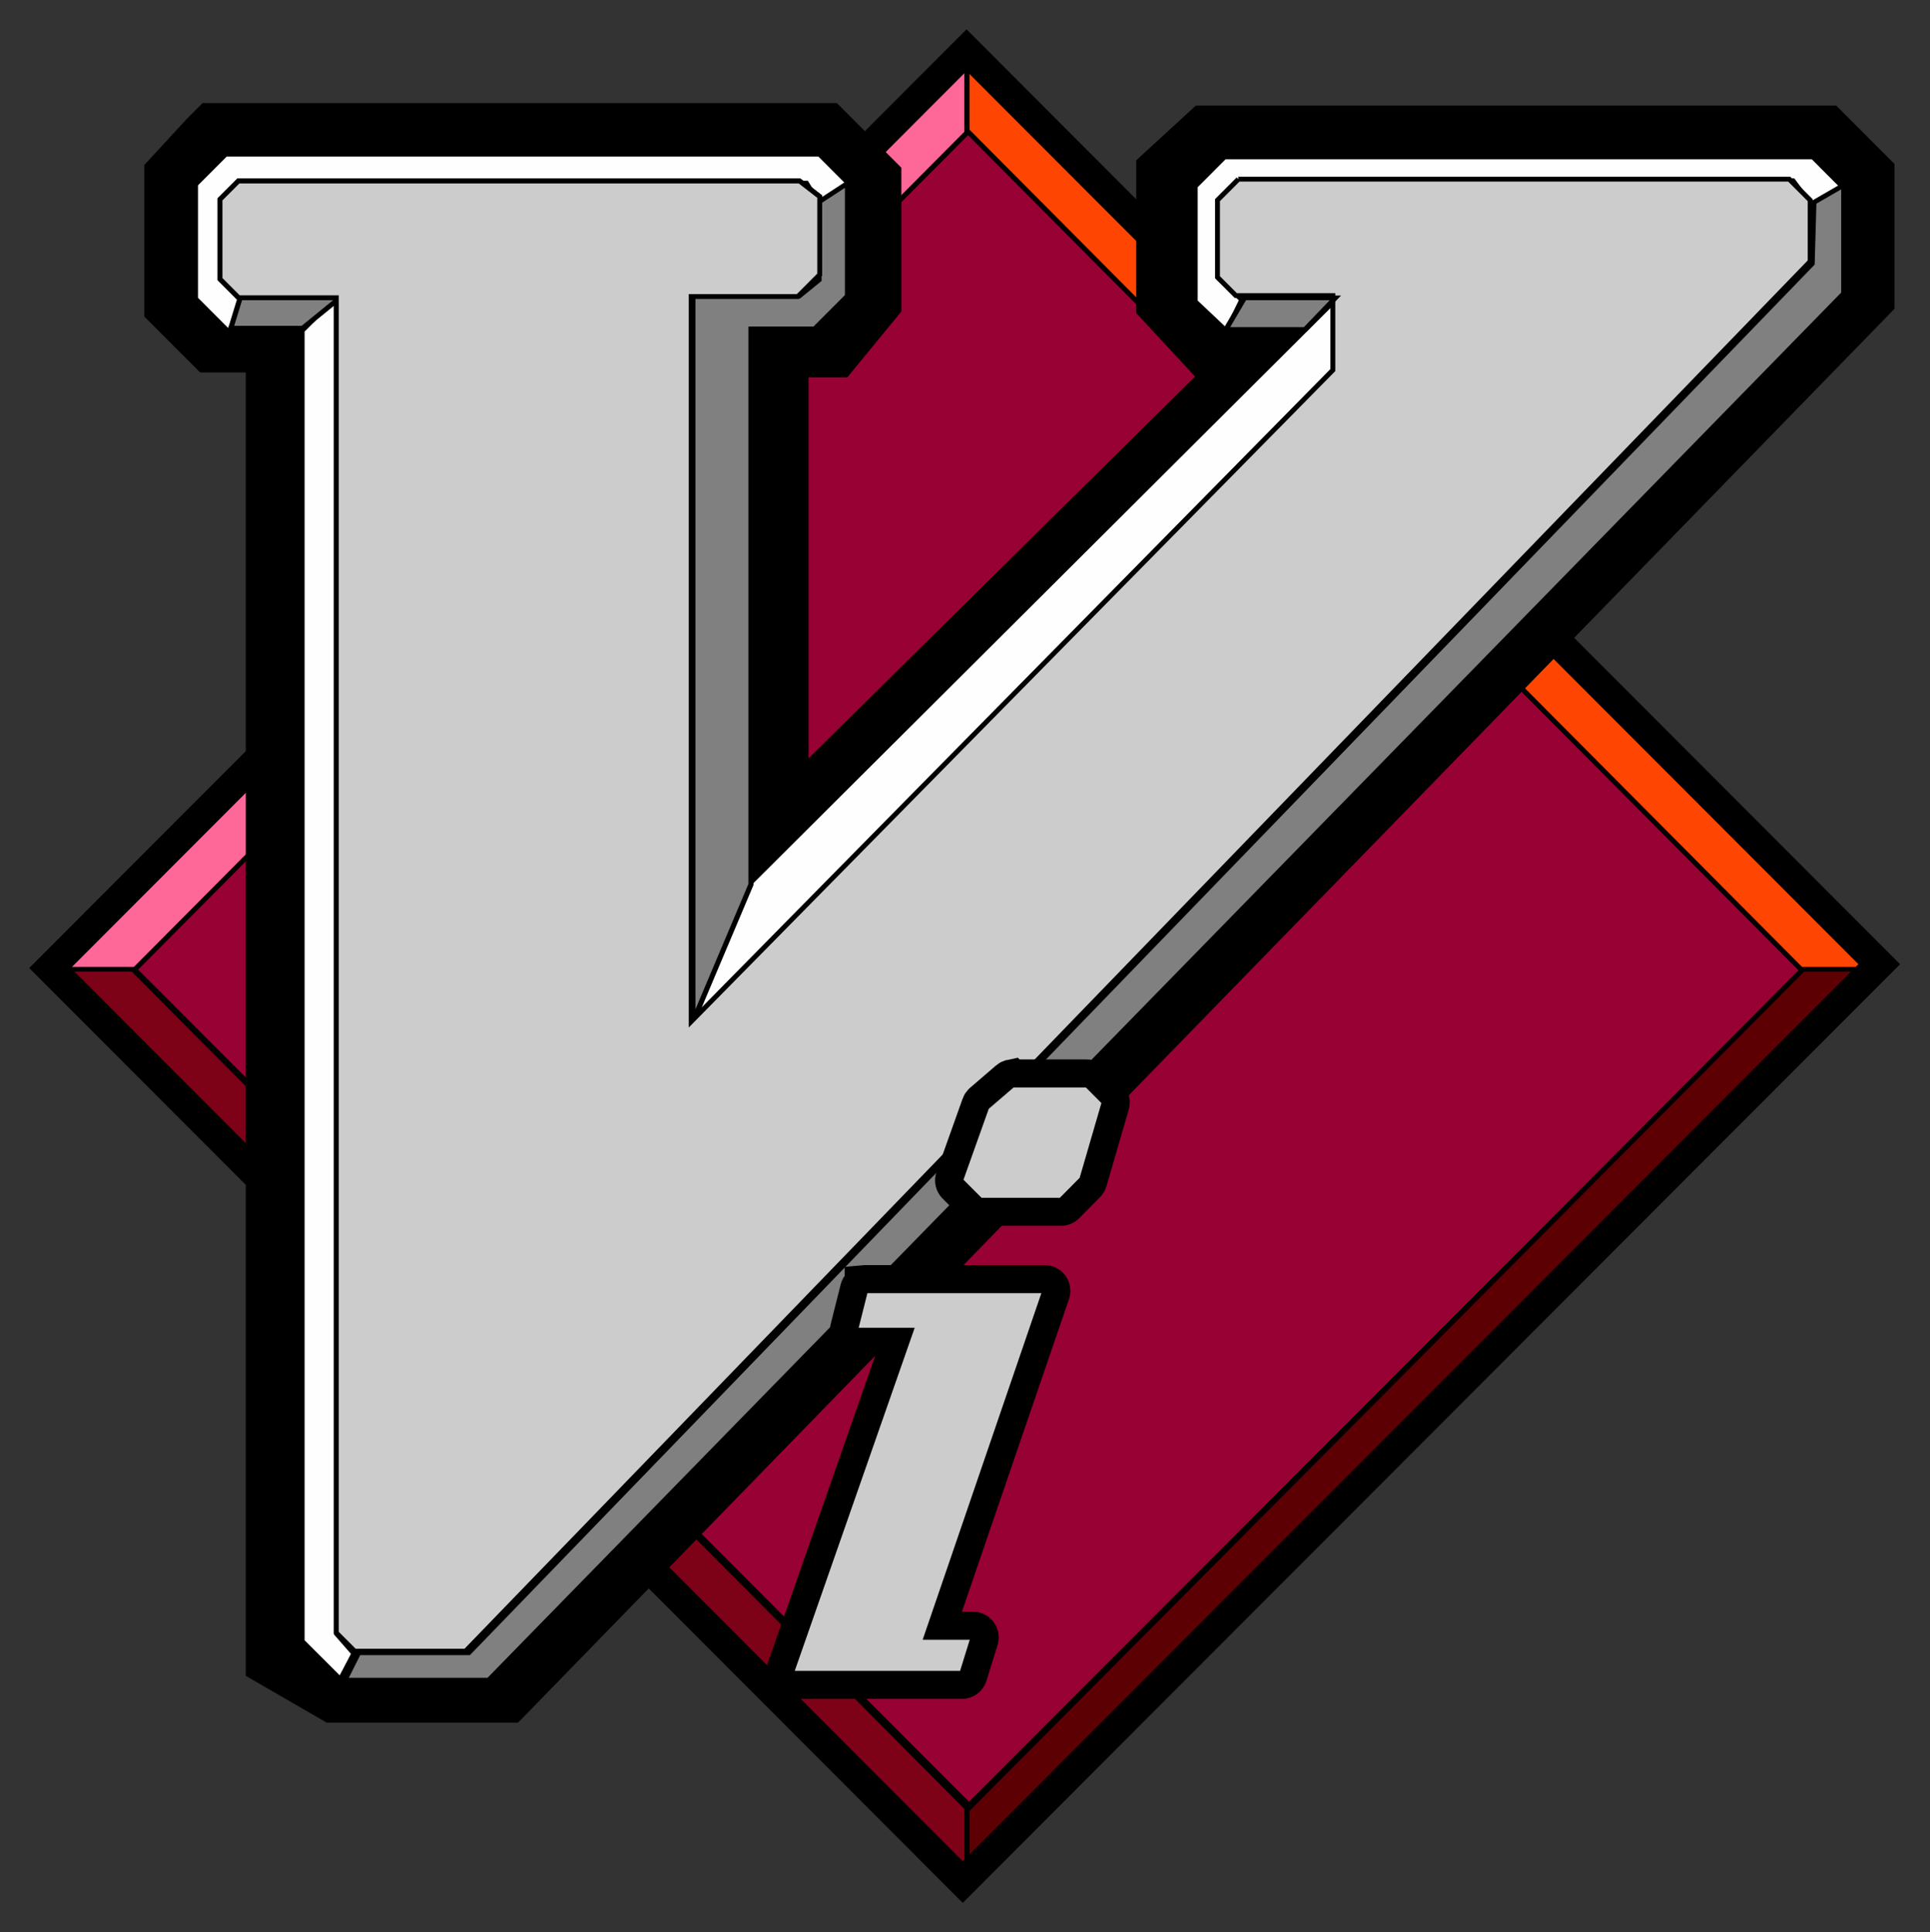 <?xml version="1.0" encoding="UTF-8" standalone="no"?>
<svg
   xmlns:dc="http://purl.org/dc/elements/1.1/"
   xmlns:cc="http://creativecommons.org/ns#"
   xmlns:rdf="http://www.w3.org/1999/02/22-rdf-syntax-ns#"
   xmlns:svg="http://www.w3.org/2000/svg"
   xmlns="http://www.w3.org/2000/svg"
   id="svg24"
   version="1.1"
   height="544.864"
   width="544.17">
  <rect width="100%" height="100%" fill="#333333" stroke="none"/>
  <defs
     id="defs28" />
  <g
     transform="translate(-69.981,-160.333)"
     id="layer1">
    <g
       transform="matrix(1.532,0,0,1.394,-54.912,-41.792)"
       id="g3699">
      <path
         style="fill:#980133;fill-opacity:1;stroke:#000000;stroke-width:0.946px;stroke-linecap:butt;stroke-linejoin:miter;stroke-opacity:1"
         d="M 260.507,170.695 105.984,340.791 259.864,510.178 414.387,340.082 260.507,170.695 z"
         id="path2836" />
      <path
         style="fill:#fe6898;fill-opacity:1;stroke:#000000;stroke-width:0.946px;stroke-linecap:butt;stroke-linejoin:miter;stroke-opacity:1"
         d="m 259.864,171.404 0,-14.883 -168.044,184.979 14.165,0 153.879,-170.096 z"
         id="path2838" />
      <path
         id="path2840"
         d="m 259.477,171.404 0,-14.883 168.044,184.979 -14.165,0 -153.879,-170.096 z"
         style="fill:#fe4502;fill-opacity:1;stroke:#000000;stroke-width:0.946px;stroke-linecap:butt;stroke-linejoin:miter;stroke-opacity:1" />
      <path
         id="path2842"
         d="m 259.864,511.17 0,14.883 -168.044,-184.979 14.165,0 153.879,170.096 z"
         style="fill:#7d0117;fill-opacity:1;stroke:#000000;stroke-width:0.946px;stroke-linecap:butt;stroke-linejoin:miter;stroke-opacity:1" />
      <path
         style="fill:none;stroke:#000000;stroke-width:18.914;stroke-linecap:butt;stroke-linejoin:miter;stroke-miterlimit:4;stroke-opacity:1;stroke-dasharray:none"
         d="m 122.994,175.306 108.354,0 6.601,7.267 0,22.301 -5.236,7.016 -11.837,0 0,110.754 101.98,-110.754 -16.845,0 -5.918,-7.016 0,-23.554 5.463,-5.513 109.72,0 5.463,6.014 0,22.051 -248.121,280.143 -28.227,0 -8.17,-5.193 0,-267.934 -13.683,0 -5.008,-5.513 0,-23.554 5.463,-6.515 z"
         id="path3650" />
      <path
         style="fill:#5d0004;fill-opacity:1;stroke:#000000;stroke-width:0.946px;stroke-linecap:butt;stroke-linejoin:miter;stroke-opacity:1"
         d="m 259.477,511.17 0,14.883 168.044,-184.979 -14.165,0 -153.879,170.096 z"
         id="path2844" />
      <path
         id="path2846"
         d="M 259.41,155.148 90.734,340.823 258.707,525.725 427.384,340.05 l -26.258,-28.904 z"
         style="fill:none;stroke:#000000;stroke-width:5.674;stroke-linecap:butt;stroke-linejoin:miter;stroke-miterlimit:4;stroke-dasharray:none;stroke-opacity:1" />
      <path
         style="fill:#fefefe;fill-opacity:1;stroke:#000000;stroke-width:0.946px;stroke-linecap:butt;stroke-linejoin:miter;stroke-opacity:1"
         d="m 232.5,186.642 6.117,-3.544 -6.278,-6.91 -109.293,0 -5.553,6.113 0,23.122 6.157,6.777 2.938,-6.777 -3.863,-4.252 0,-16.301 2.897,-2.835 104.303,0 2.575,4.607 z"
         id="path3640" />
      <path
         style="fill:none;stroke:#000000;stroke-width:1px;stroke-linecap:butt;stroke-linejoin:miter;stroke-opacity:1"
         id="path3632"
         d="m 828.938,369.5 -4.281,4.281 0,15.719 3.75,3.75 19.812,0 0,15.188 -131.062,132.844 0,-147.844 21.781,0 4.469,-4.469 0,-15.906 -4.125,-3.188 -114.625,0 -3.75,3.75 0,16.25 3.812,3.812 19.938,0 0,272.25 3.75,3.75 22.656,0 274.656,-283.406 0,-12.5 -4.281,-4.281 -112.5,0 z"
         transform="matrix(0.901,0,0,0.992,-437.423,-185.306)" />
      <path
         style="fill:#fefefe;fill-opacity:1;stroke:#000000;stroke-width:0.946px;stroke-linecap:butt;stroke-linejoin:miter;stroke-opacity:1"
         d="m 143.482,204.874 0,270.621 3.187,4.009 -2.499,5.243 -7.061,-7.749 0,-265.108 z"
         id="path3646" />
      <path
         style="fill:#808080;fill-opacity:1;stroke:#000000;stroke-width:0.946px;stroke-linecap:butt;stroke-linejoin:miter;stroke-opacity:1"
         d="m 125.825,204.874 -1.821,6.515 13.203,0 7.284,-6.515 -18.666,0 z"
         id="path3644" />
      <path
         style="fill:#fefefe;fill-opacity:1;stroke:#000000;stroke-width:0.946px;stroke-linecap:butt;stroke-linejoin:miter;stroke-opacity:1"
         d="m 307.186,212.191 2.897,-6.556 -4.185,-4.252 0,-14.529 4.829,-5.316 100.762,0 3.863,5.67 5.473,-4.252 -5.634,-6.201 -108.327,0 -5.392,5.936 0,23.3 5.593,5.803 m -87.543,111.878 -10.523,28.106 118.79,-131.115 0,-15.592 -108.267,118.602 z"
         id="path3638" />
      <path
         style="fill:#808080;fill-opacity:1;stroke:#000000;stroke-width:0.946px;stroke-linecap:butt;stroke-linejoin:miter;stroke-opacity:1"
         d="m 232.259,185.831 5.236,-3.759 0,22.802 -6.032,6.64 -11.723,0 0,112.383 -10.699,27.814 0,-146.837 19.577,0 3.642,-3.257 0,-15.786 z"
         id="path3642" />
      <path
         style="fill:#cccccc;fill-opacity:1;stroke:#000000;stroke-width:1px;stroke-linecap:butt;stroke-linejoin:miter;stroke-opacity:1"
         id="path3622"
         d="m 828.938,369.5 -4.281,4.281 0,15.719 3.75,3.75 19.812,0 0,15.188 -131.062,132.844 0,-147.844 21.781,0 4.469,-4.469 0,-15.906 -4.125,-3.188 -114.625,0 -3.75,3.75 0,16.25 3.812,3.812 19.938,0 0,272.25 3.75,3.75 22.656,0 274.656,-283.406 0,-12.5 -4.281,-4.281 -112.5,0 z"
         transform="matrix(0.901,0,0,0.992,-437.423,-185.306)" />
      <path
         style="fill:#808080;fill-opacity:1;stroke:#000000;stroke-width:0.946px;stroke-linecap:butt;stroke-linejoin:miter;stroke-opacity:1"
         d="m 415.353,185.933 5.498,-3.494 0,21.922 -249.391,280.521 -26.477,0 2.53,-5.533 20.281,0 247.237,-281.012 z"
         id="path3636" />
      <path
         style="fill:#808080;fill-opacity:1;stroke:#000000;stroke-width:0.946px;stroke-linecap:butt;stroke-linejoin:miter;stroke-opacity:1"
         d="m 327.296,205.25 -5.577,6.39 -14.569,0 3.415,-6.39 c 0.114,0 16.731,0 16.731,0 z"
         id="path3652" />
      <g
         id="g3673"
         transform="matrix(0.901,0,0,0.992,-92.53,-192.238)">
        <path
           d="m 399.781,560 c -0.209,0.043 -0.402,0.14 -0.562,0.281 l -5.312,4.562 c -0.159,0.144 -0.277,0.327 -0.344,0.531 L 388.25,580.25 c -0.16,0.446 -0.051,0.944 0.281,1.281 l 4.062,4.062 c 0.235,0.226 0.549,0.349 0.875,0.344 H 409.875 c 0.326,0.005 0.64,-0.118 0.875,-0.344 l 4.281,-4.312 c 0.147,-0.148 0.255,-0.331 0.312,-0.531 l 4.562,-15.656 c 0.127,-0.433 0.007,-0.9 -0.312,-1.219 l -3.531,-3.531 c -0.235,-0.226 -0.549,-0.349 -0.875,-0.344 h -15.156 c -0.083,-0.008 -0.167,-0.008 -0.25,0 z m -30.062,41.938 c -0.46,0.099 -0.823,0.45 -0.938,0.906 l -2.031,8.062 c -0.193,0.774 0.389,1.526 1.188,1.531 h 9.656 l -23.938,68.344 c -0.266,0.794 0.319,1.616 1.156,1.625 h 34.844 c 0.537,0.008 1.018,-0.334 1.188,-0.844 l 2.281,-7.344 c 0.244,-0.796 -0.355,-1.599 -1.188,-1.594 h -7.875 L 407.75,603.562 c 0.266,-0.794 -0.319,-1.616 -1.156,-1.625 h -36.625 c -0.083,-0.008 -0.167,-0.008 -0.25,0 z"
           id="path3671"
           style="fill:#019833;fill-opacity:1;stroke:#000000;stroke-width:8;stroke-linecap:butt;stroke-linejoin:miter;stroke-miterlimit:10;stroke-dasharray:none;stroke-opacity:1" />
        <path
           style="fill:#cccccc;fill-opacity:1;stroke:#000000;stroke-width:1;stroke-linecap:butt;stroke-linejoin:miter;stroke-miterlimit:10;stroke-dasharray:none;stroke-opacity:1"
           id="path3665"
           d="m 400.031,561.219 -5.312,4.562 -5.312,14.875 4.062,4.062 H 409.875 l 4.281,-4.312 4.562,-15.656 -3.531,-3.531 z m -30.062,41.938 -2.031,8.062 h 11.375 l -24.5,69.969 h 34.844 l 2.281,-7.344 h -9.594 l 24.25,-70.688 z" />
      </g>
    </g>
  </g>
</svg>
